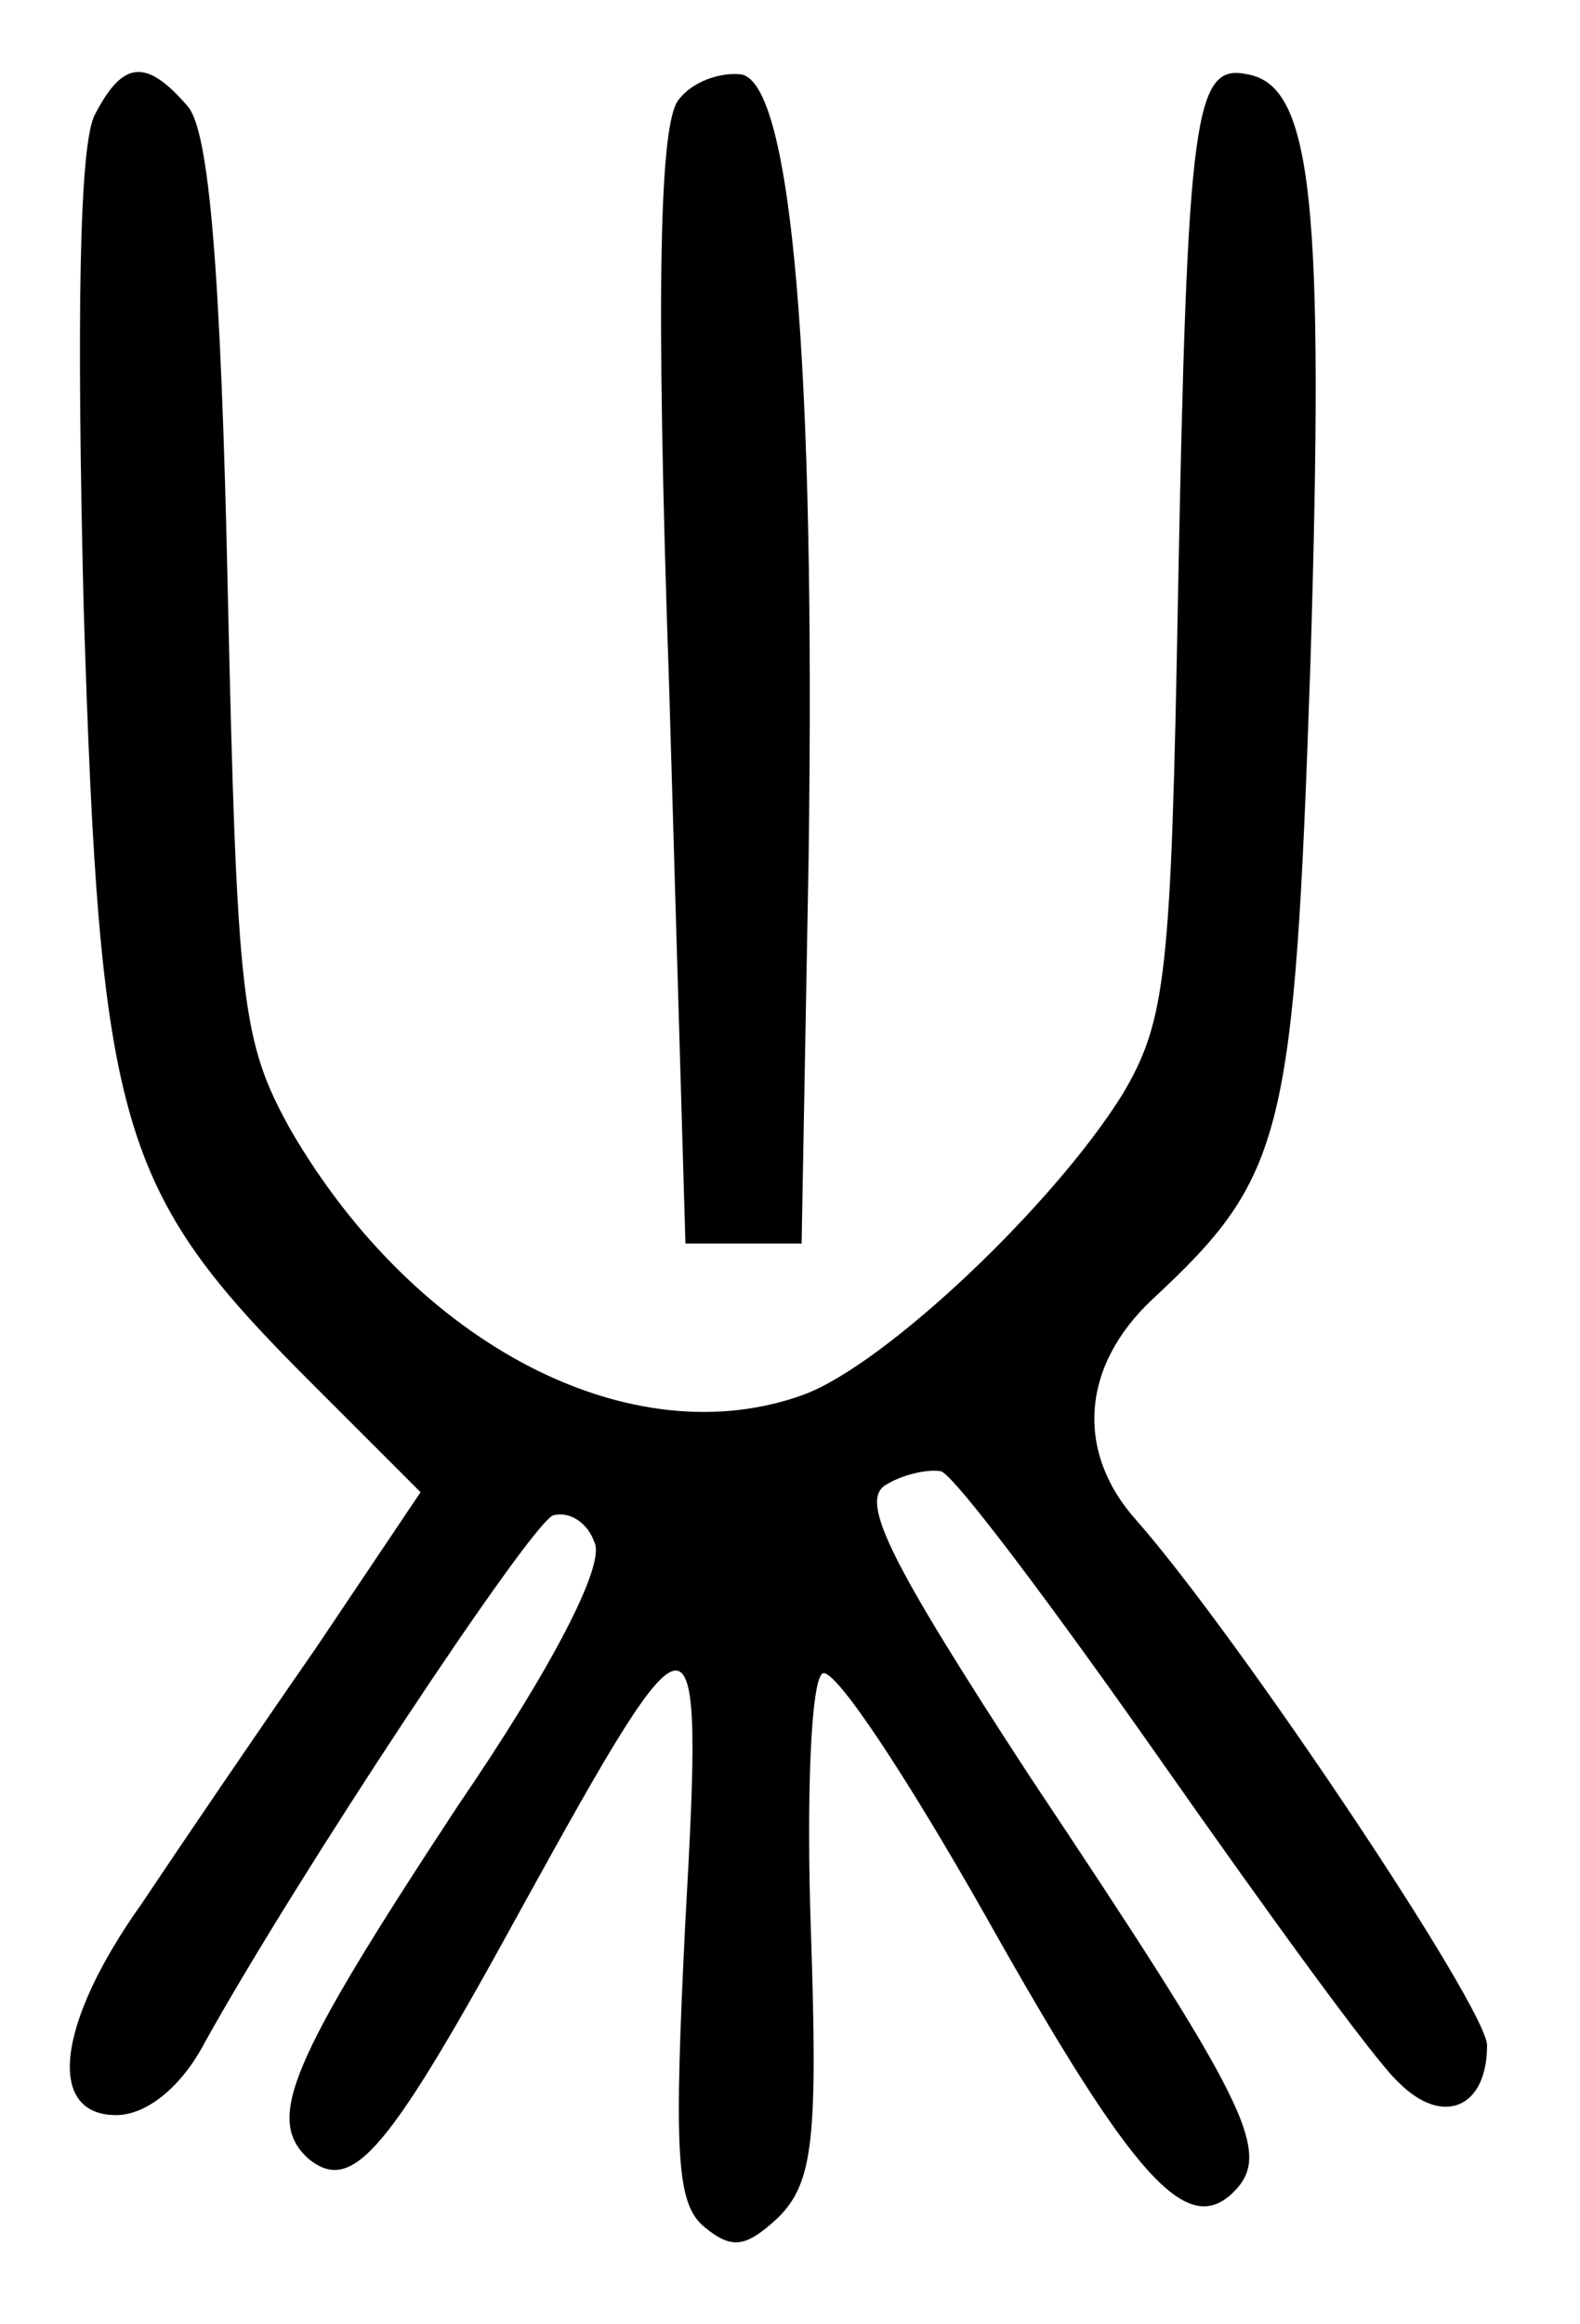 <?xml version="1.0" standalone="no"?>
<!DOCTYPE svg PUBLIC "-//W3C//DTD SVG 20010904//EN"
 "http://www.w3.org/TR/2001/REC-SVG-20010904/DTD/svg10.dtd">
<svg version="1.0" xmlns="http://www.w3.org/2000/svg"
 width="68pt" height="100pt" viewBox="0 0 68 100"
 preserveAspectRatio="xMidYMid meet">
<g transform="translate(0,100) scale(0.1,-0.1)"
fill="#000000" stroke="none">
<path d="M41 951 c-7 -12 -8 -89 -5 -212 7 -224 15 -251 97 -333 l48 -48 -45
-67 c-25 -36 -59 -86 -75 -110 -37 -52 -41 -91 -11 -91 13 0 28 12 38 31 40
72 140 223 150 227 7 2 15 -3 18 -12 4 -10 -18 -53 -59 -113 -73 -111 -83
-135 -64 -152 19 -15 34 3 92 109 75 136 78 136 70 -6 -5 -100 -4 -122 8 -132
12 -10 18 -9 32 4 15 15 17 34 14 123 -2 58 0 108 5 111 5 3 36 -44 70 -104
64 -114 87 -139 107 -119 17 17 6 38 -88 179 -60 92 -73 118 -62 125 8 5 19 7
24 6 6 -2 48 -58 95 -125 47 -67 92 -129 102 -138 19 -19 38 -11 38 16 0 16
-107 176 -151 226 -26 29 -24 66 7 95 57 53 61 70 68 274 6 197 1 248 -27 253
-23 5 -26 -16 -30 -224 -3 -163 -5 -183 -24 -215 -30 -48 -102 -116 -137 -129
-74 -27 -167 21 -221 114 -21 38 -23 54 -27 233 -3 137 -8 196 -17 207 -18 21
-28 20 -40 -3z"/>
<path d="M292 957 c-8 -10 -10 -79 -4 -253 l7 -239 25 0 25 0 3 165 c3 212 -7
334 -29 338 -9 1 -21 -3 -27 -11z"/>
</g>
</svg>
